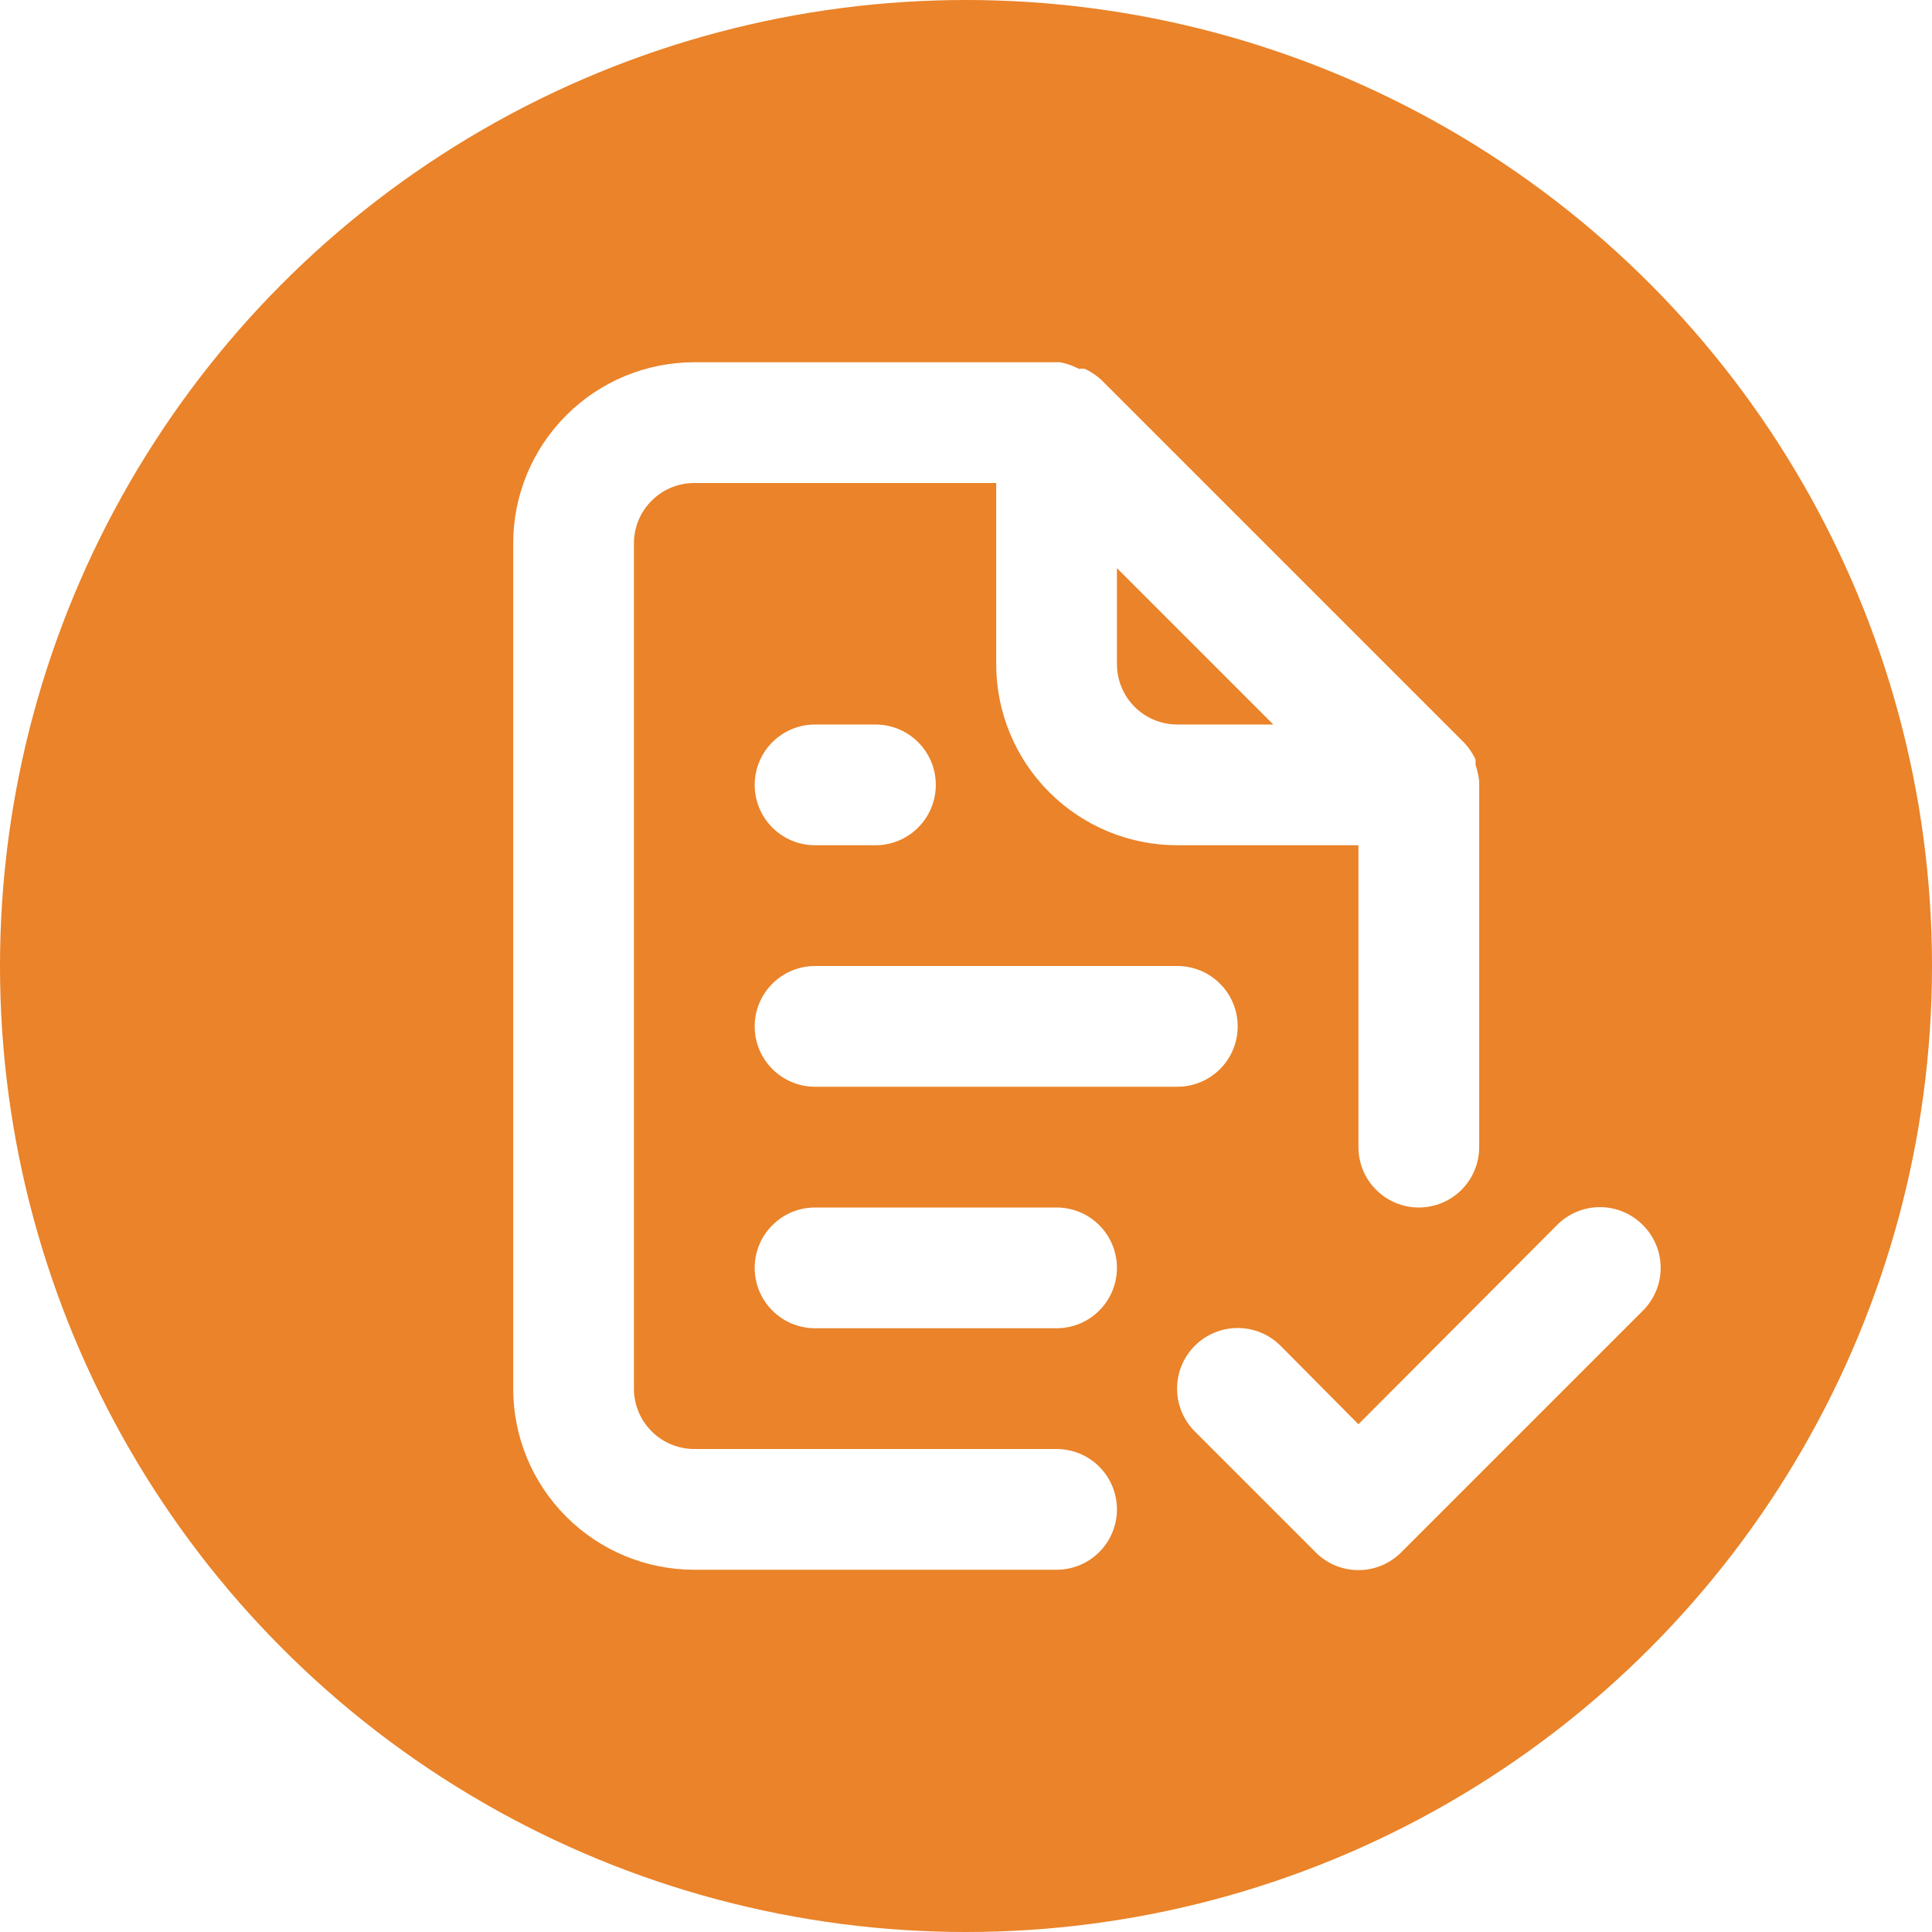 <svg width="32" height="32" viewBox="0 0 32 32" fill="none" xmlns="http://www.w3.org/2000/svg">
<rect width="32" height="32" fill="#E5E5E5"/>
<rect width="288" height="1117" transform="translate(-219 -178)" fill="white"/>
<circle cx="16" cy="16" r="16" fill="#EA8329"/>
<path d="M17.5 24H11.5C11.235 24 10.98 23.895 10.793 23.707C10.605 23.52 10.5 23.265 10.5 23V9C10.5 8.735 10.605 8.48 10.793 8.293C10.98 8.105 11.235 8 11.5 8H16.5V11C16.5 11.796 16.816 12.559 17.379 13.121C17.941 13.684 18.704 14 19.5 14H22.5V19C22.5 19.265 22.605 19.52 22.793 19.707C22.98 19.895 23.235 20 23.5 20C23.765 20 24.02 19.895 24.207 19.707C24.395 19.52 24.5 19.265 24.5 19V13C24.5 13 24.5 13 24.5 12.94C24.49 12.848 24.47 12.758 24.44 12.67V12.58C24.392 12.477 24.328 12.383 24.25 12.3V12.3L18.25 6.3C18.167 6.222 18.073 6.158 17.97 6.11C17.937 6.104 17.903 6.104 17.87 6.11C17.773 6.058 17.668 6.021 17.56 6H11.5C10.704 6 9.941 6.316 9.379 6.879C8.816 7.441 8.5 8.204 8.5 9V23C8.5 23.796 8.816 24.559 9.379 25.121C9.941 25.684 10.704 26 11.5 26H17.5C17.765 26 18.02 25.895 18.207 25.707C18.395 25.52 18.5 25.265 18.5 25C18.5 24.735 18.395 24.48 18.207 24.293C18.02 24.105 17.765 24 17.5 24ZM18.5 9.41L21.09 12H19.5C19.235 12 18.98 11.895 18.793 11.707C18.605 11.52 18.5 11.265 18.5 11V9.41ZM13.5 18H19.5C19.765 18 20.02 17.895 20.207 17.707C20.395 17.52 20.5 17.265 20.5 17C20.5 16.735 20.395 16.48 20.207 16.293C20.02 16.105 19.765 16 19.5 16H13.5C13.235 16 12.98 16.105 12.793 16.293C12.605 16.48 12.5 16.735 12.5 17C12.5 17.265 12.605 17.52 12.793 17.707C12.98 17.895 13.235 18 13.5 18ZM17.5 20H13.5C13.235 20 12.98 20.105 12.793 20.293C12.605 20.48 12.5 20.735 12.5 21C12.5 21.265 12.605 21.52 12.793 21.707C12.98 21.895 13.235 22 13.5 22H17.5C17.765 22 18.02 21.895 18.207 21.707C18.395 21.52 18.5 21.265 18.5 21C18.5 20.735 18.395 20.48 18.207 20.293C18.02 20.105 17.765 20 17.5 20ZM13.5 14H14.5C14.765 14 15.02 13.895 15.207 13.707C15.395 13.52 15.5 13.265 15.5 13C15.5 12.735 15.395 12.48 15.207 12.293C15.02 12.105 14.765 12 14.5 12H13.5C13.235 12 12.98 12.105 12.793 12.293C12.605 12.48 12.5 12.735 12.5 13C12.5 13.265 12.605 13.52 12.793 13.707C12.98 13.895 13.235 14 13.5 14ZM27.21 20.29C27.117 20.196 27.006 20.122 26.885 20.071C26.763 20.02 26.632 19.994 26.5 19.994C26.368 19.994 26.237 20.02 26.115 20.071C25.994 20.122 25.883 20.196 25.79 20.29L22.5 23.59L21.21 22.29C21.117 22.197 21.006 22.123 20.884 22.072C20.762 22.022 20.632 21.996 20.5 21.996C20.368 21.996 20.238 22.022 20.116 22.072C19.994 22.123 19.883 22.197 19.79 22.29C19.697 22.383 19.623 22.494 19.572 22.616C19.522 22.738 19.496 22.868 19.496 23C19.496 23.132 19.522 23.262 19.572 23.384C19.623 23.506 19.697 23.617 19.79 23.71L21.79 25.71C21.883 25.804 21.994 25.878 22.115 25.929C22.237 25.98 22.368 26.006 22.5 26.006C22.632 26.006 22.763 25.98 22.885 25.929C23.006 25.878 23.117 25.804 23.21 25.71L27.21 21.71C27.304 21.617 27.378 21.506 27.429 21.385C27.48 21.263 27.506 21.132 27.506 21C27.506 20.868 27.48 20.737 27.429 20.615C27.378 20.494 27.304 20.383 27.21 20.29V20.29Z" fill="white"/>
</svg>
